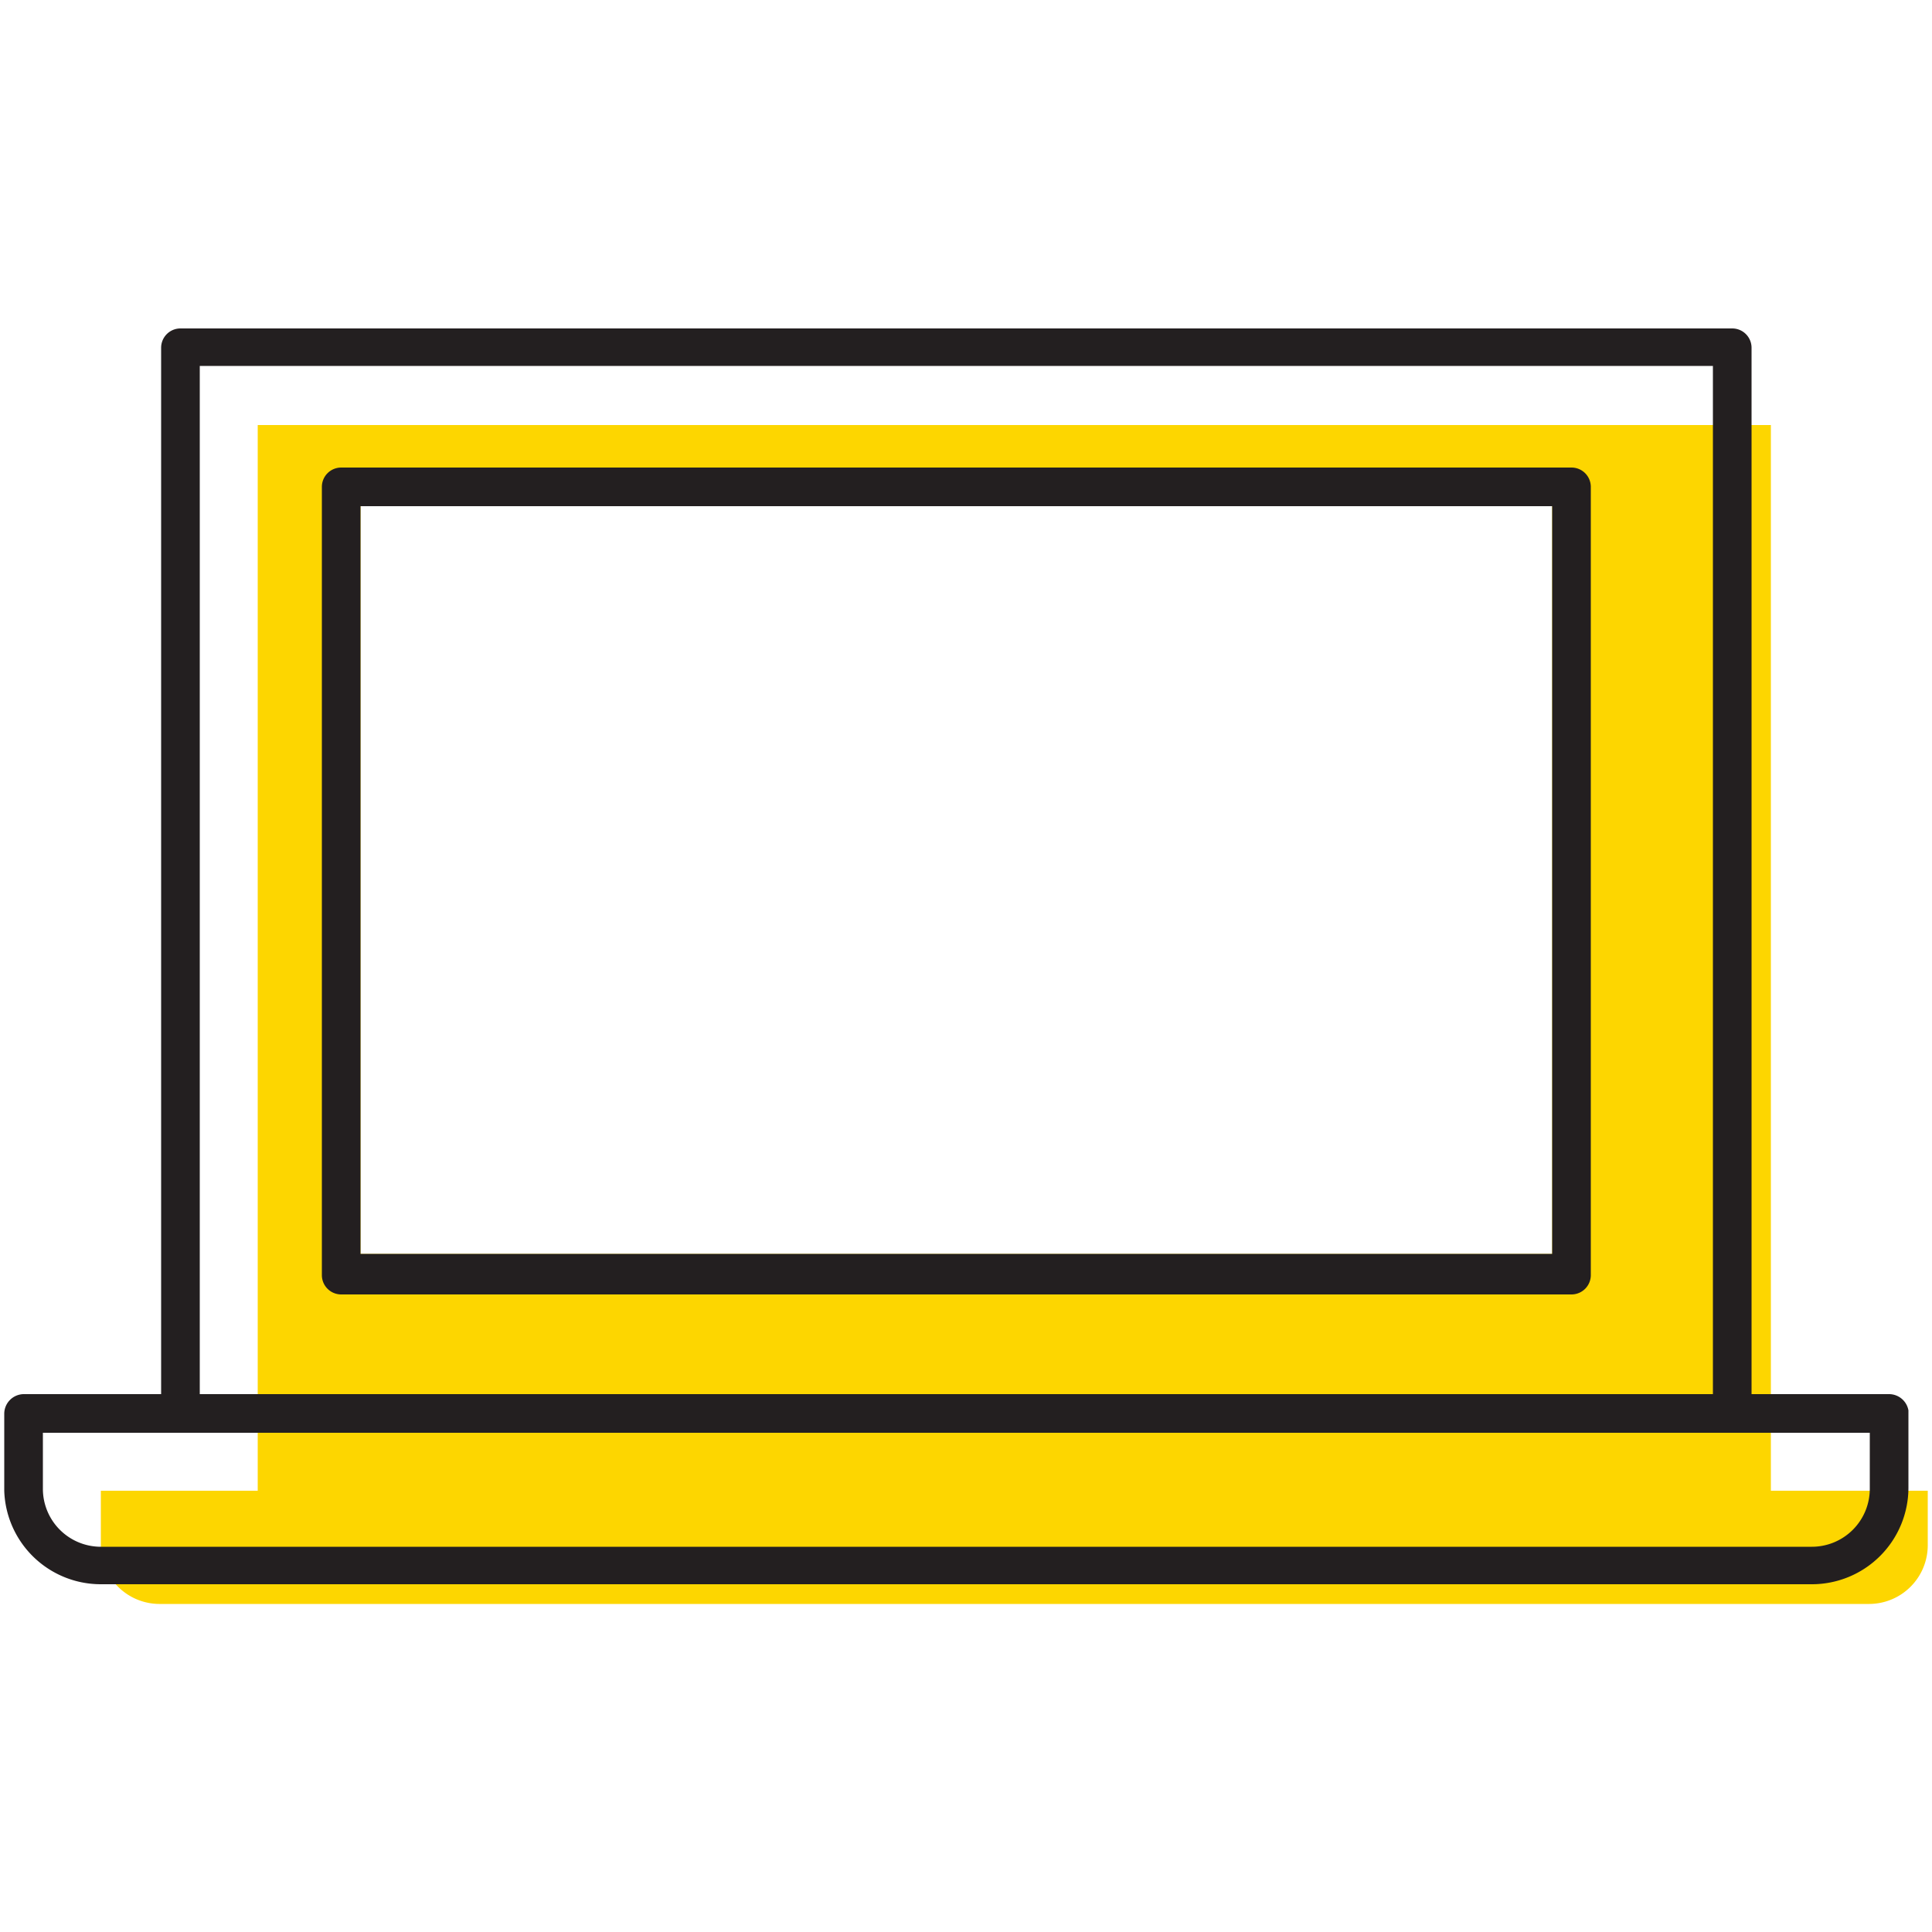 <svg id="bcbb1ca7-b7d2-44aa-900a-b0608666ad9a" data-name="ICONS" xmlns="http://www.w3.org/2000/svg" viewBox="0 0 50 50"><path d="M45.83,38.58V11H6.67V38.58H2.61V40a1.52,1.52,0,0,0,1.51,1.51H48.38A1.52,1.52,0,0,0,49.89,40V38.58Zm-5.66-6.13H9.33V13.1H40.17Z" fill="#fdd600"/><path d="M40.67,12.1H8.83a.5.5,0,0,0-.5.5V33a.5.5,0,0,0,.5.5H40.67a.5.5,0,0,0,.5-.5V12.6A.5.5,0,0,0,40.67,12.1Zm-.5,20.35H9.33V13.1H40.17Z" fill="#231f20"/><path d="M48.89,36.08H45.33V9a.5.5,0,0,0-.5-.5H4.67a.5.5,0,0,0-.5.5V36.08H.61a.51.51,0,0,0-.5.5v2A2.5,2.5,0,0,0,2.61,41H46.89a2.5,2.5,0,0,0,2.5-2.5v-2A.51.51,0,0,0,48.89,36.08ZM5.17,9.47H44.33V36.08H5.17ZM48.39,38.53a1.5,1.5,0,0,1-1.5,1.5H2.61a1.5,1.5,0,0,1-1.5-1.5V37.08H48.39Z" fill="#231f20"/></svg>